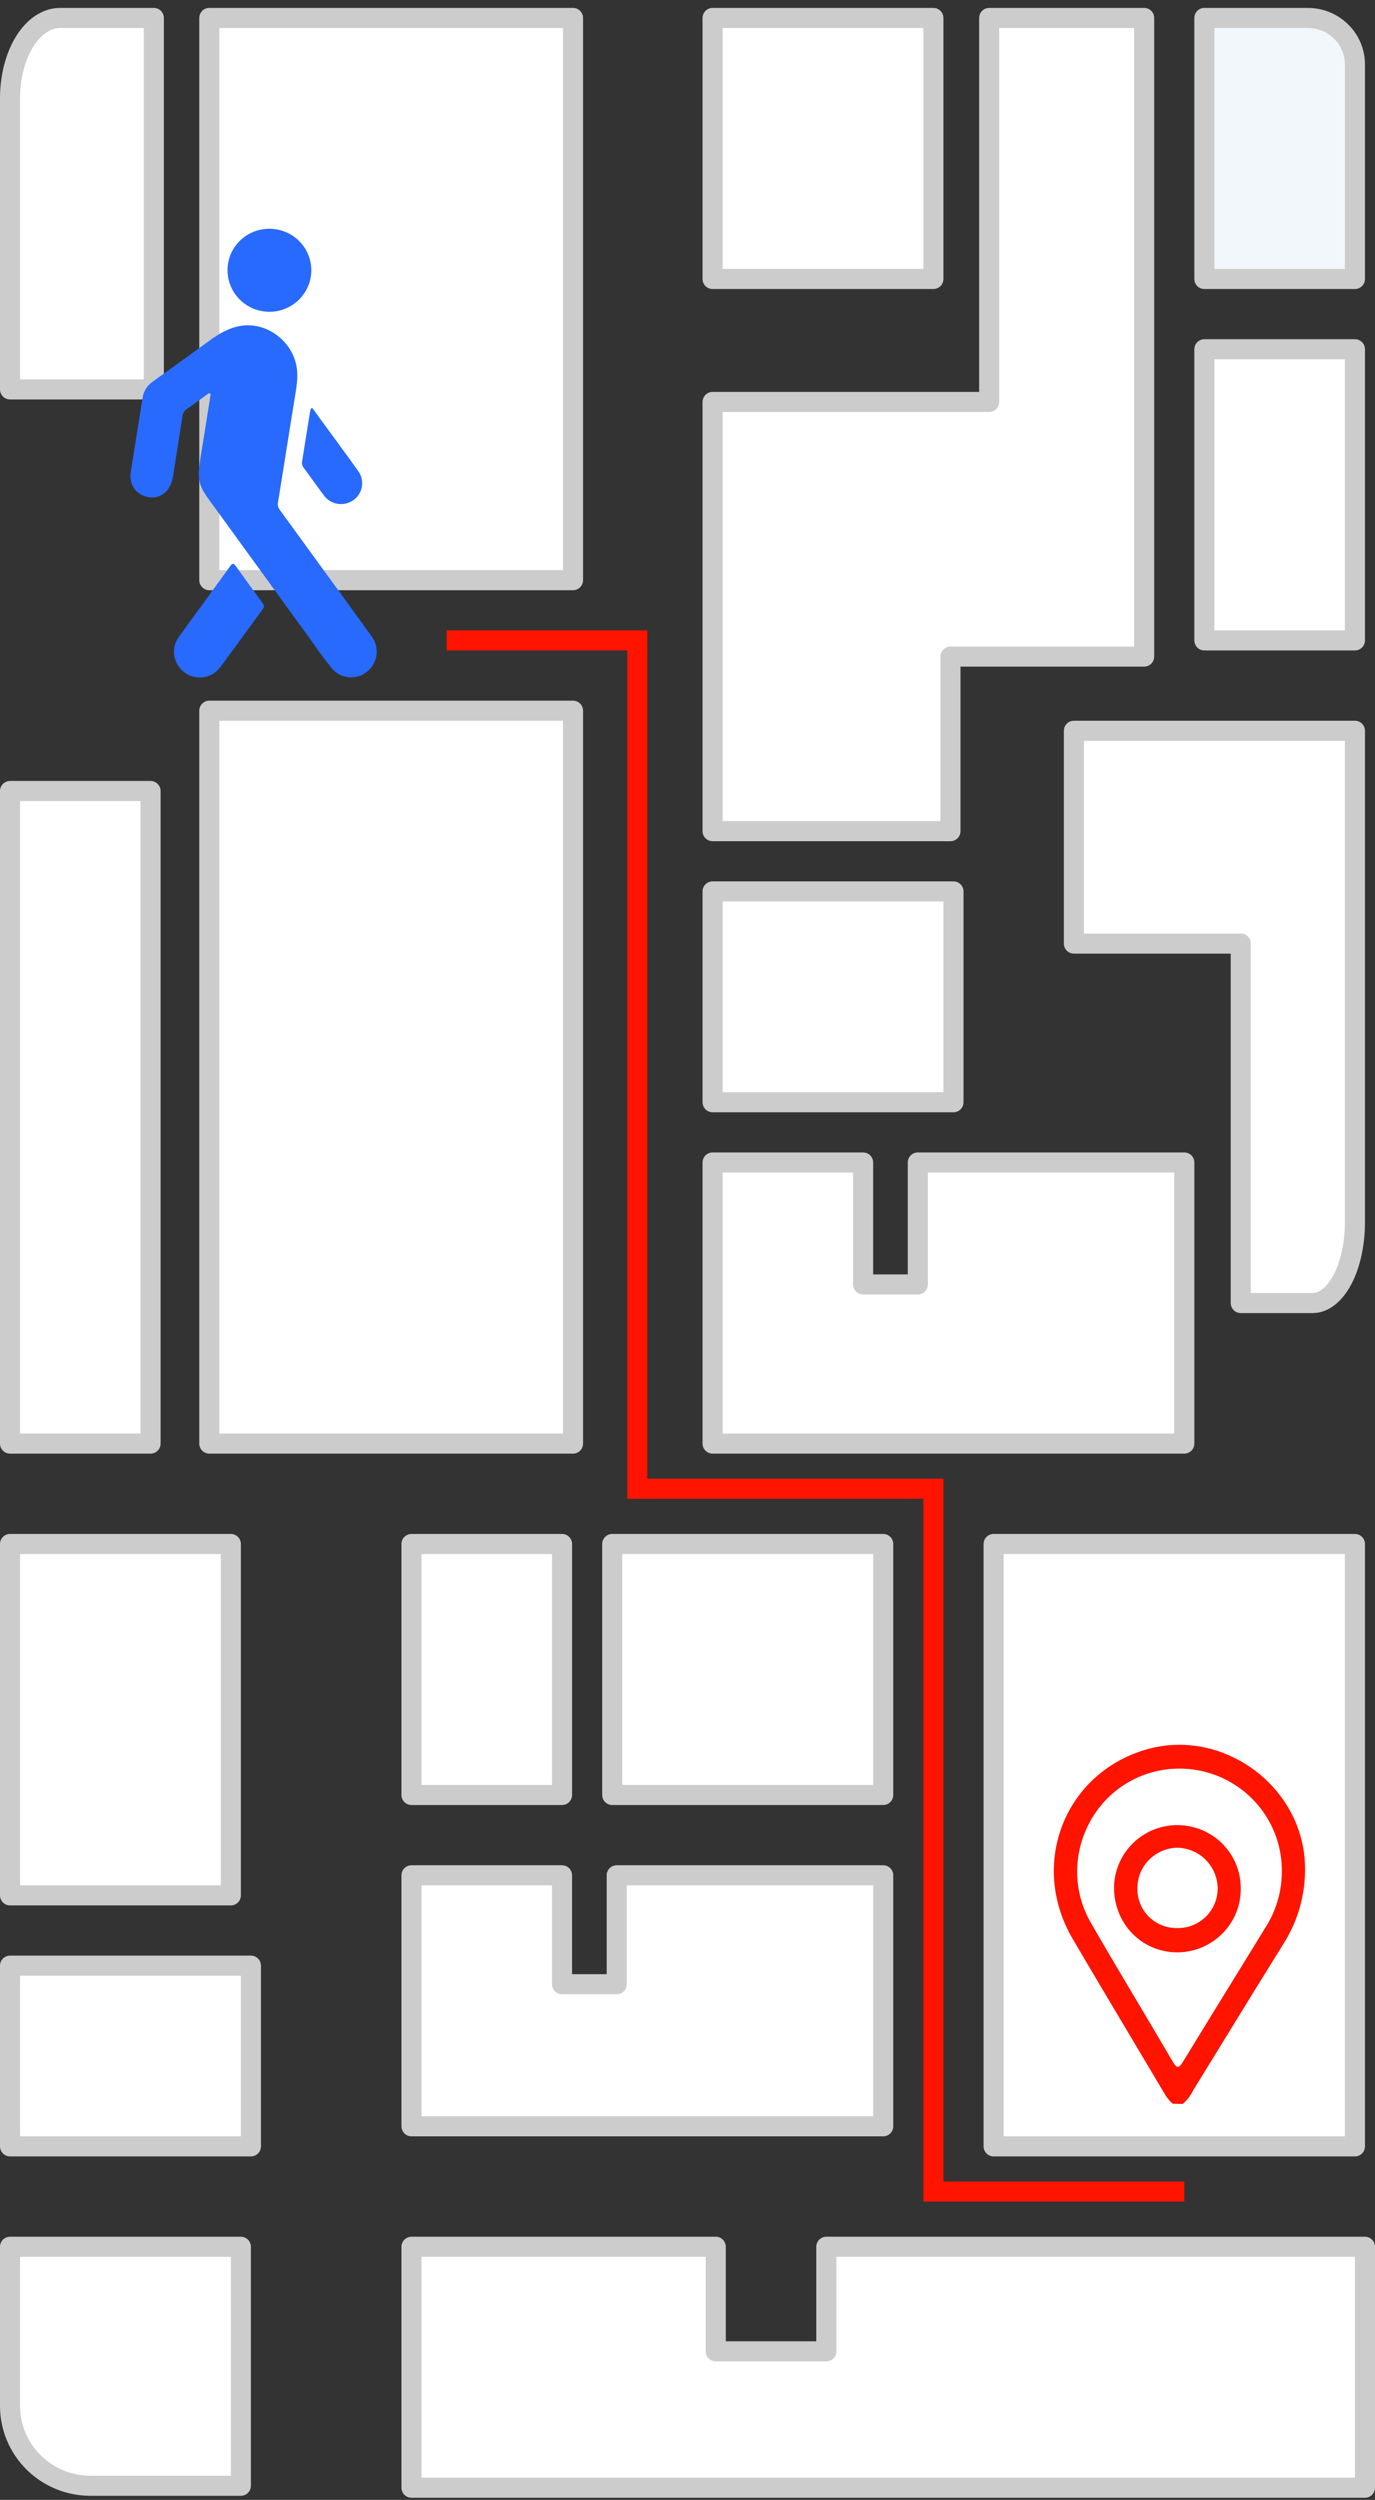 <svg width="137" height="249" viewBox="0 0 137 249" fill="none" xmlns="http://www.w3.org/2000/svg">
<rect x="0" y="0" width="137" height="249" fill="#333333" stroke="none"/>
<path d="M82.332 223.788V234.202H71.315V223.788H41V247.788H136V223.788H82.332Z" fill="white" stroke="#CCCCCC" stroke-width="2" stroke-linecap="round" stroke-linejoin="round"/>
<path d="M1 223.788V239.663C1.006 241.765 1.848 243.778 3.344 245.264C4.839 246.75 6.865 247.588 8.98 247.593H24V223.788H1Z" fill="white" stroke="#CCCCCC" stroke-width="2" stroke-linecap="round" stroke-linejoin="round"/>
<path d="M135 34.788H120V63.788H135V34.788Z" fill="white" stroke="#CCCCCC" stroke-width="2" stroke-linecap="round" stroke-linejoin="round"/>
<path d="M56 153.788H41V178.788H56V153.788Z" fill="white" stroke="#CCCCCC" stroke-width="2" stroke-linecap="round" stroke-linejoin="round"/>
<path d="M88 153.788H61V178.788H88V153.788Z" fill="white" stroke="#CCCCCC" stroke-width="2" stroke-linecap="round" stroke-linejoin="round"/>
<path d="M107 93.987H123.625V111.888V129.788H130.795C131.909 129.782 132.976 128.937 133.764 127.437C134.552 125.936 134.996 123.902 135 121.779V72.788H107V93.987Z" fill="white" stroke="#CCCCCC" stroke-width="2" stroke-linecap="round" stroke-linejoin="round"/>
<path d="M91.448 115.788V127.938H85.998V115.788H71V143.788H118V115.788H91.448Z" fill="white" stroke="#CCCCCC" stroke-width="2" stroke-linecap="round" stroke-linejoin="round"/>
<path d="M61.448 186.788V197.636H55.998V186.788H41V211.788H88V186.788H61.448Z" fill="white" stroke="#CCCCCC" stroke-width="2" stroke-linecap="round" stroke-linejoin="round"/>
<path d="M93 1.788H71V27.788H93V1.788Z" fill="white" stroke="#CCCCCC" stroke-width="2" stroke-linecap="round" stroke-linejoin="round"/>
<path d="M23 153.788H1V188.788H23V153.788Z" fill="white" stroke="#CCCCCC" stroke-width="2" stroke-linecap="round" stroke-linejoin="round"/>
<path d="M15.327 1.788H5.971C4.654 1.795 3.392 2.637 2.46 4.132C1.529 5.627 1.004 7.653 1 9.767V38.788H15.327V1.788Z" fill="white" stroke="#CCCCCC" stroke-width="2" stroke-linecap="round" stroke-linejoin="round"/>
<path d="M15 78.788H1V143.788H15V78.788Z" fill="white" stroke="#CCCCCC" stroke-width="2" stroke-linecap="round" stroke-linejoin="round"/>
<path d="M95 88.788H71V109.788H95V88.788Z" fill="white" stroke="#CCCCCC" stroke-width="2" stroke-linecap="round" stroke-linejoin="round"/>
<path d="M25 195.788H1V213.788H25V195.788Z" fill="white" stroke="#CCCCCC" stroke-width="2" stroke-linecap="round" stroke-linejoin="round"/>
<path d="M57.094 70.788H20.855V143.788H57.094V70.788Z" fill="white" stroke="#CCCCCC" stroke-width="2" stroke-linecap="round" stroke-linejoin="round"/>
<path d="M135 153.788H99V213.788H135V153.788Z" fill="white" stroke="#CCCCCC" stroke-width="2" stroke-linecap="round" stroke-linejoin="round"/>
<path d="M57.094 1.788H20.855V57.788H57.094V1.788Z" fill="white" stroke="#CCCCCC" stroke-width="2" stroke-linecap="round" stroke-linejoin="round"/>
<path d="M135 27.788V6.405C134.997 5.182 134.502 4.009 133.624 3.144C132.746 2.279 131.557 1.791 130.315 1.788H120V27.788H135Z" fill="#F1F7FB" stroke="#CCCCCC" stroke-width="2" stroke-linecap="round" stroke-linejoin="round"/>
<path d="M94.701 40.035H90.772H71V82.788H94.701V65.4H98.56H112.698H114V1.788H98.56V40.035H94.701Z" fill="white" stroke="#CCCCCC" stroke-width="2" stroke-linecap="round" stroke-linejoin="round"/>
<path fill-rule="evenodd" clip-rule="evenodd" d="M28.449 23.105C27.943 22.896 27.4 22.788 26.852 22.788C25.753 22.78 24.695 23.205 23.911 23.971C23.127 24.737 22.68 25.781 22.67 26.873C22.666 27.418 22.769 27.959 22.975 28.463C23.181 28.968 23.484 29.428 23.869 29.817C24.253 30.205 24.711 30.514 25.216 30.727C25.721 30.939 26.263 31.051 26.811 31.055C27.359 31.06 27.903 30.957 28.411 30.753C28.919 30.548 29.382 30.246 29.773 29.864C30.164 29.482 30.475 29.027 30.689 28.525C30.903 28.024 31.015 27.485 31.019 26.94C31.021 26.396 30.914 25.856 30.705 25.352C30.497 24.849 30.19 24.391 29.803 24.005C29.415 23.619 28.956 23.313 28.449 23.105ZM20.205 44.181L20.205 44.181C20.042 45.147 19.88 46.113 19.799 47.089C19.803 47.338 19.824 47.587 19.86 47.833C19.996 48.632 20.449 49.254 20.904 49.878L20.956 49.95L30.616 63.257C30.82 63.54 31.023 63.826 31.226 64.112L31.226 64.112C31.828 64.963 32.431 65.816 33.101 66.608C33.528 67.104 34.135 67.411 34.789 67.463C35.444 67.516 36.093 67.308 36.594 66.887C37.101 66.474 37.431 65.885 37.515 65.239C37.6 64.593 37.433 63.94 37.048 63.412C36.339 62.425 35.629 61.444 34.919 60.464L34.919 60.464L34.919 60.463L34.918 60.463C32.582 57.245 30.245 54.034 27.907 50.828C27.818 50.721 27.754 50.597 27.718 50.463C27.681 50.329 27.675 50.189 27.698 50.052C27.978 48.33 28.252 46.607 28.525 44.884L28.525 44.884L28.526 44.883C28.838 42.915 29.151 40.948 29.473 38.982C29.657 37.857 29.735 36.76 29.32 35.666C28.482 33.461 26.171 32.078 23.942 32.466C22.749 32.675 21.755 33.278 20.797 33.983C20.144 34.454 19.492 34.927 18.841 35.4C17.643 36.269 16.445 37.139 15.238 37.998C14.96 38.185 14.725 38.427 14.547 38.71C14.369 38.992 14.252 39.309 14.204 39.638C14.079 40.425 13.953 41.212 13.826 41.999L13.826 41.999C13.558 43.662 13.291 45.326 13.033 46.99C12.831 48.317 13.573 49.329 14.858 49.53C15.965 49.707 16.966 48.902 17.194 47.653C17.203 47.603 17.213 47.553 17.223 47.503L17.223 47.503L17.223 47.503C17.237 47.435 17.251 47.368 17.261 47.301C17.566 45.36 17.873 43.42 18.18 41.48C18.185 41.347 18.22 41.217 18.281 41.098C18.343 40.98 18.429 40.877 18.535 40.795C18.978 40.492 19.412 40.177 19.845 39.863L19.845 39.863L19.845 39.863C20.097 39.68 20.348 39.498 20.601 39.317C20.623 39.302 20.645 39.283 20.668 39.264C20.74 39.2 20.818 39.133 20.91 39.187C20.997 39.238 20.981 39.329 20.965 39.417C20.959 39.451 20.953 39.484 20.953 39.515C20.883 39.958 20.811 40.401 20.739 40.844L20.739 40.844L20.739 40.844C20.622 41.568 20.506 42.29 20.396 43.014C20.335 43.404 20.27 43.793 20.205 44.181ZM17.328 64.873C17.346 64.368 17.509 63.878 17.8 63.462C19.516 61.11 21.23 58.75 22.941 56.382C23.139 56.103 23.274 56.065 23.494 56.382C24.377 57.624 25.272 58.858 26.178 60.086C26.253 60.166 26.296 60.271 26.296 60.381C26.296 60.49 26.253 60.596 26.178 60.675C25.689 61.342 25.203 62.01 24.717 62.677L24.715 62.679L24.715 62.679C23.789 63.95 22.863 65.222 21.918 66.489C21.596 66.91 21.148 67.22 20.638 67.374C20.128 67.528 19.582 67.518 19.078 67.346C18.564 67.166 18.119 66.831 17.805 66.388C17.491 65.945 17.325 65.415 17.328 64.873ZM32.468 42.49L31.091 40.606C31.033 40.65 30.986 40.706 30.952 40.77C30.918 40.834 30.899 40.905 30.895 40.977C30.633 42.637 30.368 44.299 30.1 45.962C30.08 46.07 30.083 46.181 30.109 46.288C30.136 46.395 30.184 46.496 30.253 46.583C30.533 46.963 30.811 47.346 31.088 47.729C31.471 48.257 31.853 48.786 32.244 49.309C32.493 49.665 32.846 49.935 33.256 50.083C33.665 50.231 34.11 50.249 34.531 50.135C34.859 50.05 35.162 49.885 35.413 49.657C35.663 49.429 35.853 49.143 35.967 48.825C36.081 48.506 36.115 48.165 36.065 47.831C36.016 47.497 35.885 47.179 35.684 46.907C35.043 46 34.383 45.103 33.723 44.206C33.303 43.634 32.883 43.063 32.468 42.49Z" fill="#276AFD"/>
<path d="M44.5 63.788H63.5V148.288H93V218.288H118" stroke="#FF1400" stroke-width="2"/>
<path d="M116.473 208.309L116.473 208.308L116.467 208.298C115.396 206.493 114.323 204.691 113.25 202.89C111.261 199.551 109.272 196.214 107.306 192.863C103.128 185.727 106.505 177.054 114.286 174.757L114.286 174.756C121.672 172.572 129.435 178.326 129.527 185.977L129.527 185.981C129.579 188.587 128.858 191.149 127.454 193.351L127.454 193.351L127.451 193.355C125.484 196.51 123.536 199.681 121.59 202.85C120.559 204.53 119.527 206.209 118.494 207.884L118.479 207.908L118.468 207.933C118.269 208.352 117.996 208.732 117.663 209.055L117.04 209.044C116.816 208.828 116.625 208.58 116.473 208.309ZM114.788 176.012L114.787 176.013C108.014 177.801 104.733 185.633 108.251 191.756L108.251 191.756C109.77 194.397 111.333 197.024 112.893 199.646C114.077 201.635 115.258 203.621 116.418 205.608L116.419 205.611C116.526 205.791 116.639 205.96 116.764 206.089C116.887 206.215 117.086 206.368 117.362 206.366C117.635 206.363 117.832 206.209 117.952 206.086C118.076 205.959 118.189 205.793 118.296 205.616C119.966 202.879 121.649 200.148 123.333 197.415C124.392 195.696 125.453 193.975 126.51 192.252C127.66 190.454 128.254 188.36 128.216 186.23C128.205 184.608 127.822 183.01 127.094 181.559C126.367 180.106 125.315 178.838 124.019 177.852C122.723 176.866 121.218 176.188 119.618 175.869C118.018 175.55 116.366 175.599 114.788 176.012Z" fill="#FF1400" stroke="#FF1400"/>
<path d="M123.124 188.126L123.124 188.126L123.124 188.134C123.127 188.898 122.979 189.655 122.688 190.362C122.396 191.069 121.967 191.711 121.425 192.253C120.882 192.795 120.237 193.225 119.526 193.519C118.816 193.812 118.054 193.964 117.284 193.964C114.043 193.95 111.488 191.346 111.5 187.994C111.509 187.237 111.667 186.489 111.967 185.793C112.267 185.096 112.702 184.464 113.247 183.934C113.793 183.404 114.438 182.986 115.147 182.703C115.856 182.421 116.614 182.28 117.377 182.288C118.141 182.297 118.895 182.455 119.597 182.753C120.299 183.051 120.935 183.484 121.469 184.026C122.002 184.568 122.423 185.209 122.707 185.913C122.991 186.616 123.132 187.368 123.124 188.126ZM121.823 188.083L121.823 188.081C121.812 186.889 121.335 185.749 120.493 184.901C119.652 184.054 118.512 183.566 117.316 183.539L117.306 183.539L117.295 183.539C116.094 183.562 114.951 184.056 114.113 184.913C113.277 185.769 112.814 186.919 112.825 188.113C112.818 188.695 112.928 189.273 113.148 189.813C113.368 190.354 113.696 190.846 114.111 191.26C114.525 191.673 115.019 192 115.562 192.221C116.103 192.441 116.682 192.552 117.266 192.547C117.86 192.559 118.45 192.453 119.002 192.235C119.556 192.017 120.061 191.69 120.487 191.274C120.912 190.858 121.25 190.361 121.479 189.813C121.709 189.265 121.826 188.677 121.823 188.083Z" fill="#FF1400" stroke="#FF1400"/>
</svg>
